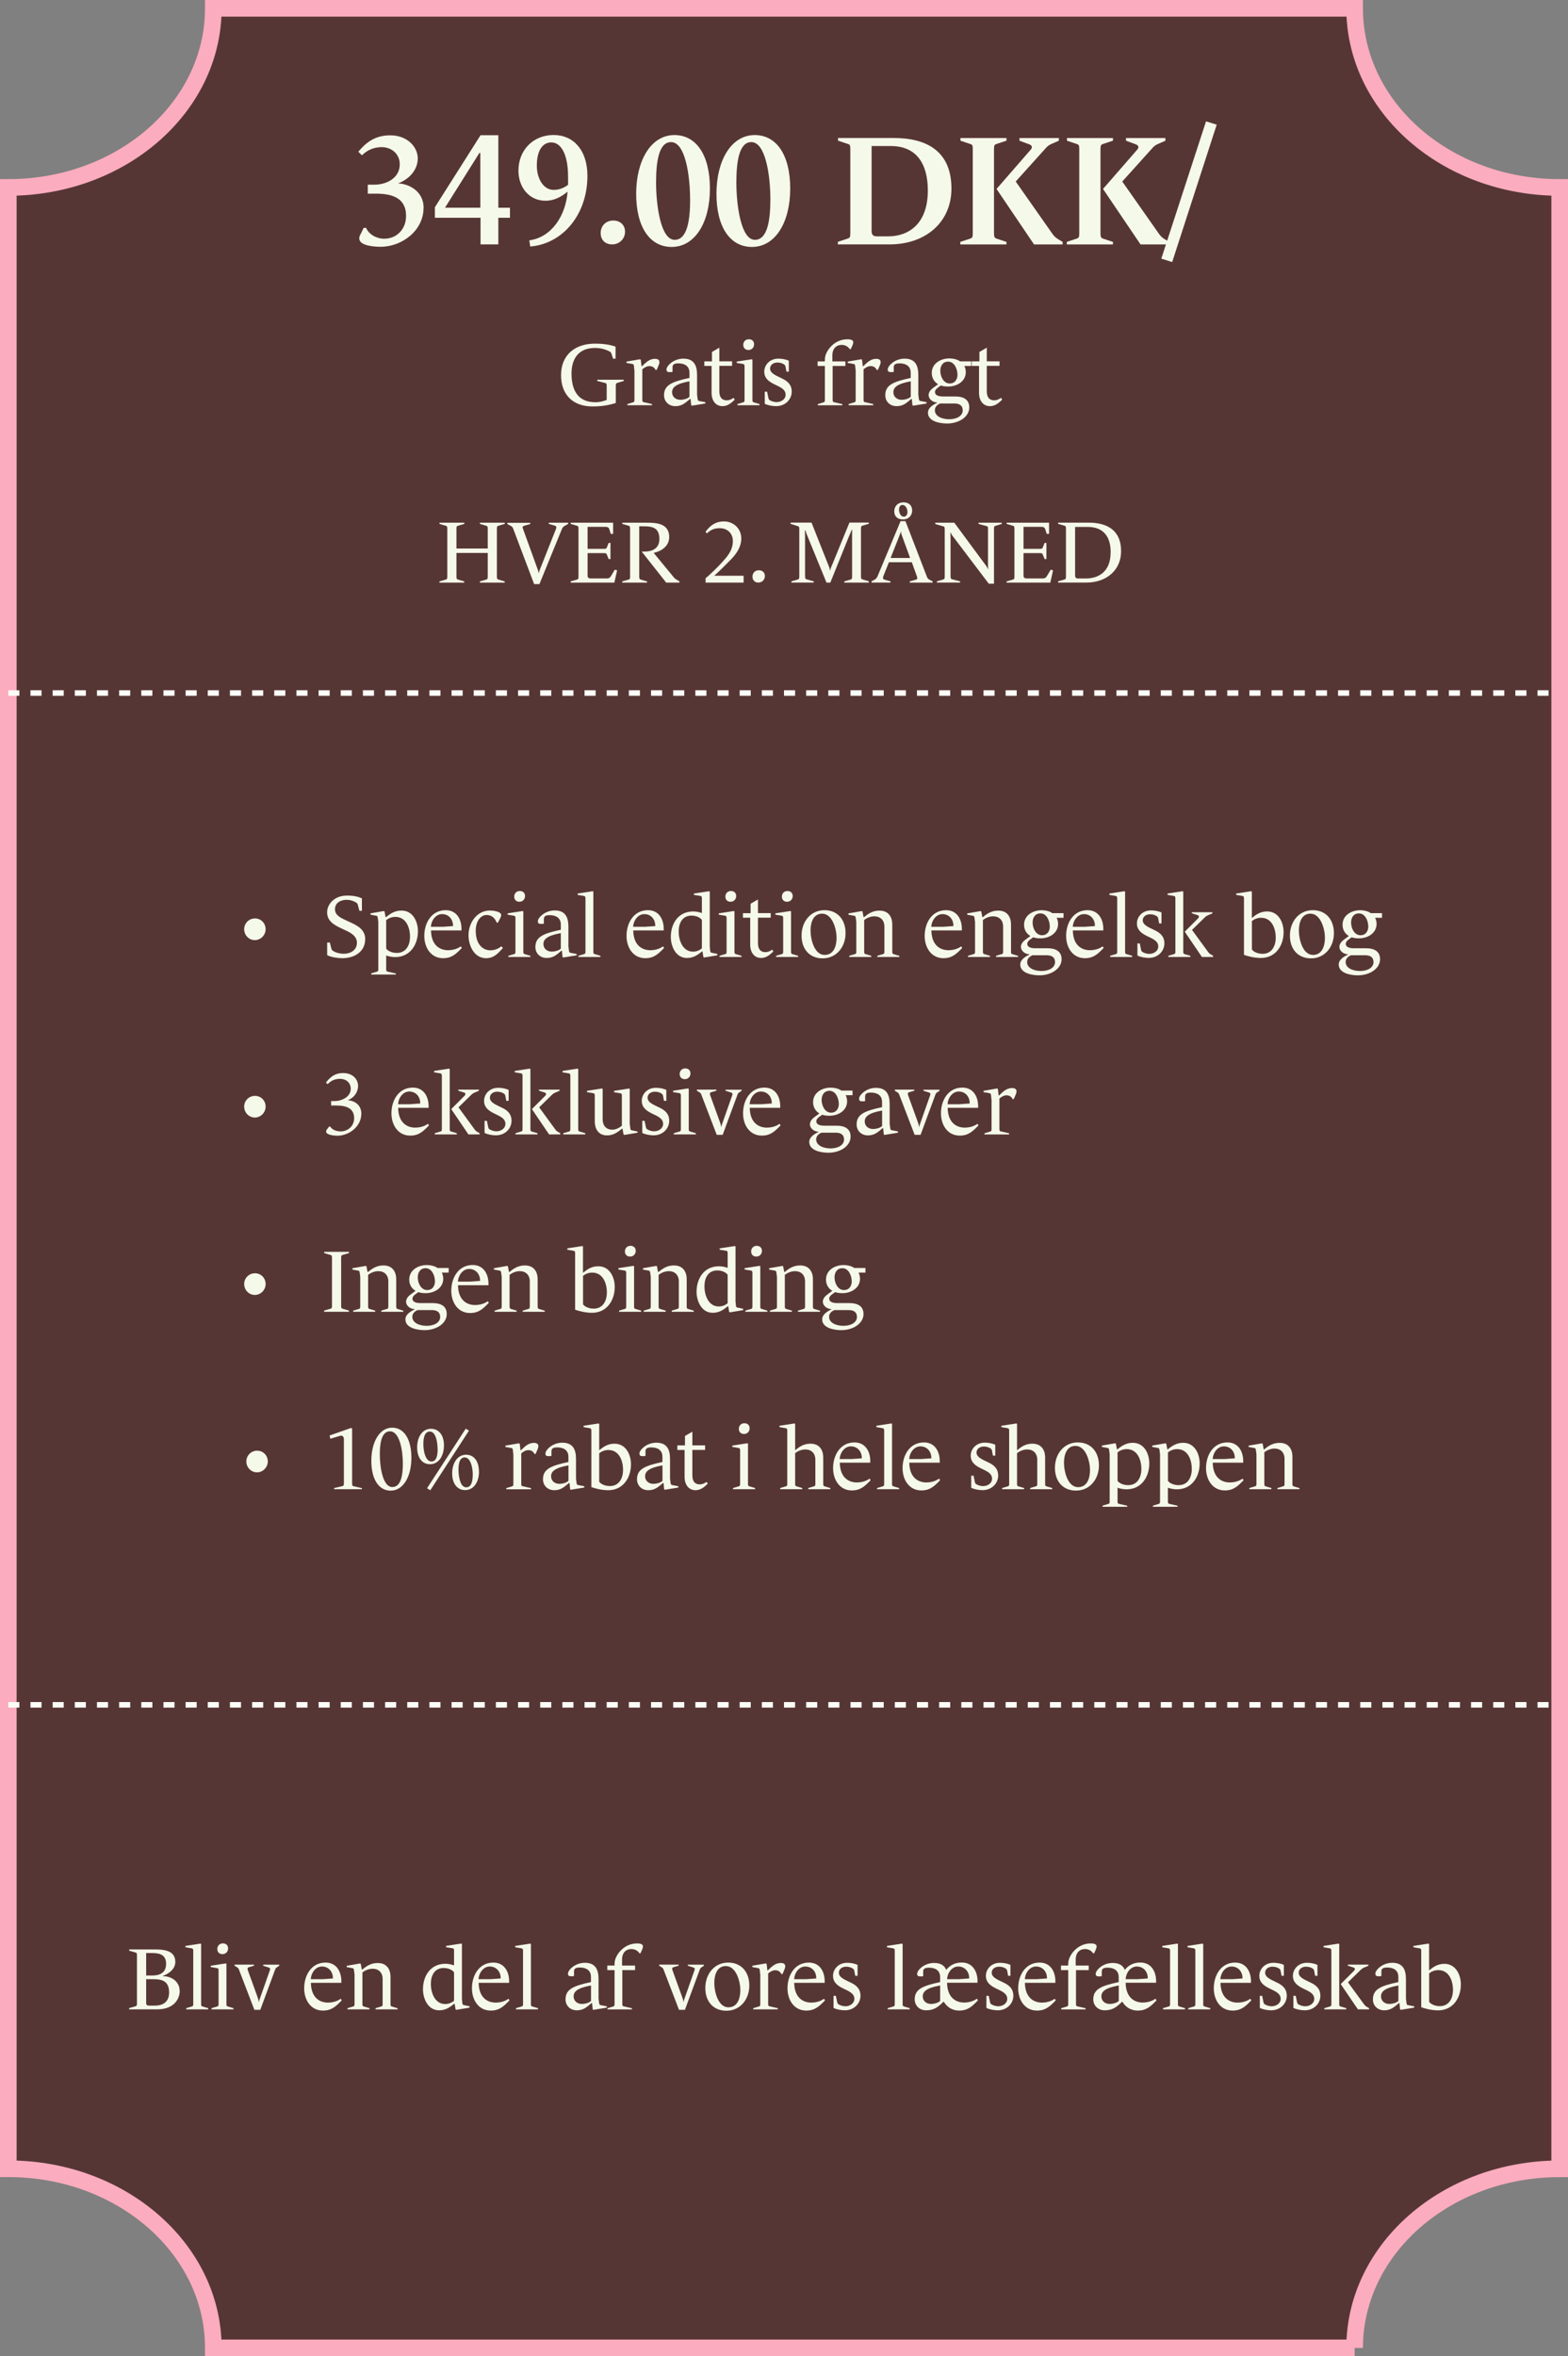 <?xml version="1.0" encoding="UTF-8"?>
<svg id="Layer_1" data-name="Layer 1" xmlns="http://www.w3.org/2000/svg" viewBox="0 0 283 424.99">
  <rect x="0" y="0" width="283" height="424.99" fill="#808080" stroke="none"/>
  <defs>
    <style>
      .cls-1 {
        fill: #563635;
        stroke: #fbacbe;
        stroke-miterlimit: 10;
        stroke-width: 3px;
      }

      .cls-2 {
        fill: none;
        stroke: #fbfdf7;
        stroke-dasharray: 2 2;
      }

      .cls-3 {
        fill: #f5f9e9;
      }
    </style>
  </defs>
  <path class="cls-1" d="M244.49,423.49H38.5c0-17.84-16.57-32.31-37-32.31V33.81c20.44,0,37-14.47,37-32.31h205.99c0,17.84,16.57,32.31,37.01,32.31v357.38c-20.44,0-37.01,14.47-37.01,32.31h0Z"/>
  <path class="cls-3" d="M32.44,359.1c0,1.42-1.02,3.33-4.08,3.33h-5.06v-.22l1.18-.34c.21-.06.24-.21.24-.58v-8.53c0-.37-.03-.51-.24-.58l-1.17-.34v-.22h4.35c1.6,0,3.98.02,3.98,2.24,0,1.5-1.52,2.27-2.24,2.54v.06c1.44-.05,3.02.9,3.02,2.62ZM29.98,354.22c0-1.9-1.57-1.95-2.72-1.95h-.88v4.05h1.2c.69,0,2.4-.14,2.4-2.1ZM30.52,359.37c0-2.03-1.28-2.38-2.75-2.38h-1.39v4.26c0,.42.22.51.51.51h1.04c1.22,0,2.59-.46,2.59-2.38ZM37.58,362.43h-3.98v-.21l1.07-.32c.19-.06.21-.18.21-.51v-9.47c0-.34-.05-.45-.29-.5l-1.12-.19v-.24l2.72-.42.11.08v10.75c0,.34.02.43.21.5l1.07.32v.21ZM41.17,351.45c0,.54-.4,1.02-1.02,1.02-.58,0-.93-.38-.93-.93s.38-1.01,1.01-1.01c.58,0,.94.37.94.91ZM42.15,362.43h-3.98v-.21l1.07-.32c.19-.06.21-.18.21-.51v-5.89c0-.34-.03-.46-.27-.51l-1.14-.19v-.24l2.72-.42.11.08v7.17c0,.34.02.45.21.51l1.07.32v.21ZM50.4,354.56l-.43.29c-.13.08-.24.19-.32.43l-2.67,7.23h-1.07l-2.77-7.22c-.1-.27-.18-.34-.35-.45l-.46-.29v-.19h3.52v.19l-.98.29c-.21.06-.24.27-.13.56l1.66,4.58c.16.43.3.83.3,1.1h.05c0-.18.14-.56.34-1.12l1.63-4.62c.1-.26-.02-.4-.21-.46l-1.01-.32v-.19h2.9v.19ZM61.67,360.81c-1.01,1.04-1.79,1.84-3.38,1.84-2.22,0-3.39-1.94-3.39-4.02,0-2.35,1.3-4.64,3.86-4.64,2.02,0,2.85,1.7,2.85,3.36v.29h-5.5c.05,2.9,1.82,3.57,3.06,3.57.99,0,1.79-.3,2.32-.69l.19.29ZM60.08,356.86c.05-1.12-.7-2.16-1.97-2.16-1.1,0-1.94,1.07-2.02,2.29h2.11l1.87-.13ZM71.76,362.43h-3.98v-.21l1.07-.32c.19-.06.21-.18.21-.51v-4.43c0-1.15-.7-1.86-1.81-1.86-.64,0-1.33.26-1.84.67v5.63c0,.34.02.43.21.5l1.07.32v.21h-3.98v-.21l1.07-.32c.19-.06.21-.18.21-.51v-5.26l-.08-.62c-.05-.34-.05-.46-.29-.51l-1.04-.19v-.24l2.42-.42.11.08.19,1.01h.11c1.04-.9,1.87-1.17,2.78-1.17,1.68,0,2.29,1.23,2.29,2.48v4.86c0,.34.02.43.21.5l1.07.32v.21ZM84.75,362.12l-2.42.4-.11-.1-.16-.99h-.11c-.82.69-1.58,1.17-2.7,1.17-2.08,0-2.91-2.22-2.91-3.78,0-2.38,1.33-4.61,4.03-4.61.51,0,1.1.1,1.58.29v-2.59c0-.34-.03-.46-.27-.5l-1.17-.19v-.24l2.75-.42.11.08v9.89l.06.62c.03.34.05.46.29.51l1.02.21v.24ZM81.95,360.89v-5.14c-.22-.34-.9-.78-1.87-.78-1.66,0-2.32,1.36-2.32,2.88s.69,3.62,2.59,3.62c.64,0,1.17-.24,1.6-.58ZM91.95,360.81c-1.01,1.04-1.79,1.84-3.38,1.84-2.22,0-3.39-1.94-3.39-4.02,0-2.35,1.3-4.64,3.86-4.64,2.02,0,2.85,1.7,2.85,3.36v.29h-5.5c.05,2.9,1.82,3.57,3.06,3.57.99,0,1.79-.3,2.32-.69l.19.29ZM90.36,356.86c.05-1.12-.7-2.16-1.97-2.16-1.1,0-1.94,1.07-2.02,2.29h2.11l1.87-.13ZM97.1,362.43h-3.98v-.21l1.07-.32c.19-.06.21-.18.21-.51v-9.47c0-.34-.05-.45-.29-.5l-1.12-.19v-.24l2.72-.42.11.08v10.75c0,.34.02.43.21.5l1.07.32v.21ZM109.53,362.12l-2.46.4-.1-.1-.11-1.12h-.1c-.8.66-1.42,1.3-2.64,1.3s-2.05-.85-2.05-1.97c0-1.86,1.46-2.45,4.59-3.12v-.93c0-1.25-.93-1.7-2-1.7-.82,0-1.06.24-1.06.72v.77l-.1.08h-.54c-.34,0-.45-.21-.45-.45,0-.5.58-1.04.96-1.31.54-.38,1.26-.66,2.1-.66,1.84,0,2.46,1.15,2.46,2.93v3.57l.08.61c.05.34.05.48.29.53l1.12.21v.24ZM106.67,360.92v-2.8c-2.53.45-3.14,1.14-3.14,1.97s.67,1.36,1.47,1.36c.62,0,1.31-.19,1.66-.53ZM116.04,351.07c0,.13-.03.3-.11.5l-.34.75h-.18c-.29-.46-.82-.77-1.44-.77-1.1,0-1.7.8-1.7,1.84v1.14h2.35v.82h-2.3v6.02c0,.34.03.46.22.51l1.52.35v.21h-4.42v-.21l1.06-.32c.19-.06.22-.18.22-.51v-6.05h-1.31v-.82h1.3l.02-.5c.05-1.3,1.6-3.49,4.02-3.49.37,0,1.09.02,1.09.53ZM127.04,354.56l-.43.29c-.13.08-.24.19-.32.43l-2.67,7.23h-1.07l-2.77-7.22c-.1-.27-.18-.34-.35-.45l-.46-.29v-.19h3.52v.19l-.98.29c-.21.06-.24.27-.13.56l1.66,4.58c.16.43.3.83.3,1.1h.05c0-.18.14-.56.34-1.12l1.63-4.62c.1-.26-.02-.4-.21-.46l-1.01-.32v-.19h2.9v.19ZM135.24,358.14c0,2.45-1.62,4.54-4.13,4.54-2.34,0-3.81-1.63-3.81-4.11s1.6-4.58,4.13-4.58c2.34,0,3.81,1.68,3.81,4.14ZM133.62,358.96c0-1.52-.74-4.34-2.62-4.34-1.55,0-2.08,1.52-2.08,3.04,0,1.62.7,4.4,2.54,4.4,1.65,0,2.16-1.6,2.16-3.1ZM141.72,354.68c0,.18-.06.37-.14.56l-.35.82h-.21c-.22-.5-.67-.69-1.1-.69-.38,0-.78.16-1.28.58v5.41c0,.34.02.46.21.51l1.54.35v.21h-4.45v-.21l1.07-.32c.19-.06.21-.18.21-.51v-5.15l-.08-.74c-.03-.34-.05-.46-.29-.51l-1.07-.19v-.24l2.45-.42.13.08.14,1.18h.08c.69-.66,1.33-1.34,2.35-1.34.4,0,.8.13.8.62ZM148.9,360.81c-1.01,1.04-1.79,1.84-3.38,1.84-2.22,0-3.39-1.94-3.39-4.02,0-2.35,1.3-4.64,3.86-4.64,2.02,0,2.85,1.7,2.85,3.36v.29h-5.5c.05,2.9,1.82,3.57,3.06,3.57.99,0,1.79-.3,2.32-.69l.19.29ZM147.32,356.86c.05-1.12-.7-2.16-1.97-2.16-1.1,0-1.94,1.07-2.02,2.29h2.11l1.87-.13ZM155.3,360.01c0,1.28-1.06,2.59-2.83,2.59-.59,0-1.47-.14-2.03-.43v-2.18h.42l.19.91c.08.35.06.48.29.62.26.16.7.35,1.26.35.78,0,1.6-.5,1.6-1.33,0-1.01-.99-1.38-2.06-1.9-1.02-.51-1.79-1.1-1.79-2.27s.96-2.34,2.54-2.34c.42,0,1.18.05,1.89.38v1.97h-.42l-.16-.85c-.03-.21-.1-.32-.26-.45-.24-.18-.72-.35-1.2-.35-.82,0-1.34.48-1.34,1.07,0,.78.75,1.15,2.1,1.78,1.15.53,1.81,1.22,1.81,2.42ZM164.19,362.43h-3.98v-.21l1.07-.32c.19-.06.21-.18.21-.51v-9.47c0-.34-.05-.45-.29-.5l-1.12-.19v-.24l2.72-.42.11.08v10.75c0,.34.02.43.21.5l1.07.32v.21ZM176.5,360.81c-1.01,1.04-1.79,1.84-3.38,1.84-1.3,0-2.24-.67-2.8-1.63-.98.96-1.7,1.58-3.18,1.58-1.18,0-2.05-.85-2.05-1.97,0-1.86,1.46-2.45,4.59-3.12v-.9c0-1.25-.93-1.7-2-1.7-.82,0-1.06.24-1.06.72v.77l-.1.08h-.54c-.34,0-.45-.21-.45-.45,0-.5.58-1.04.96-1.31.54-.38,1.26-.66,2.1-.66,1.17,0,1.86.45,2.19,1.25.64-.82,1.57-1.33,2.8-1.33,2.02,0,2.85,1.7,2.85,3.36v.29h-5.5c.05,2.9,1.82,3.57,3.06,3.57.99,0,1.79-.3,2.32-.69l.19.29ZM169.68,360.92v-2.8c-2.53.45-3.14,1.14-3.14,1.97s.67,1.36,1.47,1.36c.62,0,1.31-.19,1.66-.53ZM174.92,356.86c.05-1.12-.7-2.16-1.97-2.16-1.1,0-1.94,1.07-2.02,2.29h2.11l1.87-.13ZM182.89,360.01c0,1.28-1.06,2.59-2.83,2.59-.59,0-1.47-.14-2.03-.43v-2.18h.42l.19.91c.08.35.06.48.29.62.26.16.7.35,1.26.35.78,0,1.6-.5,1.6-1.33,0-1.01-.99-1.38-2.06-1.9-1.02-.51-1.79-1.1-1.79-2.27s.96-2.34,2.54-2.34c.42,0,1.18.05,1.89.38v1.97h-.42l-.16-.85c-.03-.21-.1-.32-.26-.45-.24-.18-.72-.35-1.2-.35-.82,0-1.34.48-1.34,1.07,0,.78.75,1.15,2.1,1.78,1.15.53,1.81,1.22,1.81,2.42ZM190.54,360.81c-1.01,1.04-1.79,1.84-3.38,1.84-2.22,0-3.39-1.94-3.39-4.02,0-2.35,1.3-4.64,3.86-4.64,2.02,0,2.85,1.7,2.85,3.36v.29h-5.5c.05,2.9,1.82,3.57,3.06,3.57.99,0,1.79-.3,2.32-.69l.19.29ZM188.96,356.86c.05-1.12-.7-2.16-1.97-2.16-1.1,0-1.94,1.07-2.02,2.29h2.11l1.87-.13ZM197.92,351.07c0,.13-.03.3-.11.5l-.34.75h-.18c-.29-.46-.82-.77-1.44-.77-1.1,0-1.7.8-1.7,1.84v1.14h2.35v.82h-2.3v6.02c0,.34.03.46.22.51l1.52.35v.21h-4.42v-.21l1.06-.32c.19-.06.22-.18.22-.51v-6.05h-1.31v-.82h1.3l.02-.5c.05-1.3,1.6-3.49,4.02-3.49.37,0,1.09.02,1.09.53ZM208.73,360.81c-1.01,1.04-1.79,1.84-3.38,1.84-1.3,0-2.24-.67-2.8-1.63-.98.96-1.7,1.58-3.18,1.58-1.18,0-2.05-.85-2.05-1.97,0-1.86,1.46-2.45,4.59-3.12v-.9c0-1.25-.93-1.7-2-1.7-.82,0-1.06.24-1.06.72v.77l-.1.08h-.54c-.34,0-.45-.21-.45-.45,0-.5.58-1.04.96-1.31.54-.38,1.26-.66,2.1-.66,1.17,0,1.86.45,2.19,1.25.64-.82,1.57-1.33,2.8-1.33,2.02,0,2.85,1.7,2.85,3.36v.29h-5.5c.05,2.9,1.82,3.57,3.06,3.57.99,0,1.79-.3,2.32-.69l.19.29ZM201.92,360.92v-2.8c-2.53.45-3.14,1.14-3.14,1.97s.67,1.36,1.47,1.36c.62,0,1.31-.19,1.66-.53ZM207.15,356.86c.05-1.12-.7-2.16-1.97-2.16-1.1,0-1.94,1.07-2.02,2.29h2.11l1.87-.13ZM213.88,362.43h-3.98v-.21l1.07-.32c.19-.06.21-.18.21-.51v-9.47c0-.34-.05-.45-.29-.5l-1.12-.19v-.24l2.72-.42.11.08v10.75c0,.34.02.43.21.5l1.07.32v.21ZM218.44,362.43h-3.98v-.21l1.07-.32c.19-.06.21-.18.21-.51v-9.47c0-.34-.05-.45-.29-.5l-1.12-.19v-.24l2.72-.42.11.08v10.75c0,.34.02.43.21.5l1.07.32v.21ZM225.84,360.81c-1.01,1.04-1.79,1.84-3.38,1.84-2.22,0-3.39-1.94-3.39-4.02,0-2.35,1.3-4.64,3.86-4.64,2.02,0,2.85,1.7,2.85,3.36v.29h-5.5c.05,2.9,1.82,3.57,3.06,3.57.99,0,1.79-.3,2.32-.69l.19.29ZM224.25,356.86c.05-1.12-.7-2.16-1.97-2.16-1.1,0-1.94,1.07-2.02,2.29h2.11l1.87-.13ZM232.24,360.01c0,1.28-1.06,2.59-2.83,2.59-.59,0-1.47-.14-2.03-.43v-2.18h.42l.19.91c.08.35.06.48.29.62.26.16.7.35,1.26.35.78,0,1.6-.5,1.6-1.33,0-1.01-.99-1.38-2.06-1.9-1.02-.51-1.79-1.1-1.79-2.27s.96-2.34,2.54-2.34c.42,0,1.18.05,1.89.38v1.97h-.42l-.16-.85c-.03-.21-.1-.32-.26-.45-.24-.18-.72-.35-1.2-.35-.82,0-1.34.48-1.34,1.07,0,.78.75,1.15,2.1,1.78,1.15.53,1.81,1.22,1.81,2.42ZM238.3,360.01c0,1.28-1.06,2.59-2.83,2.59-.59,0-1.47-.14-2.03-.43v-2.18h.42l.19.91c.08.35.06.48.29.62.26.16.7.35,1.26.35.78,0,1.6-.5,1.6-1.33,0-1.01-.99-1.38-2.06-1.9-1.02-.51-1.79-1.1-1.79-2.27s.96-2.34,2.54-2.34c.42,0,1.18.05,1.89.38v1.97h-.42l-.16-.85c-.03-.21-.1-.32-.26-.45-.24-.18-.72-.35-1.2-.35-.82,0-1.34.48-1.34,1.07,0,.78.75,1.15,2.1,1.78,1.15.53,1.81,1.22,1.81,2.42ZM247.1,362.43h-2.02l-3.1-4.56,2.4-2.4c.24-.24.19-.5-.06-.58l-1.06-.34v-.19h3.71v.21l-.77.32c-.18.08-.38.18-.62.42l-2.29,2.24,2.9,3.97c.19.27.34.37.51.46l.4.24v.21ZM242.99,362.43h-3.98v-.21l1.07-.32c.19-.06.21-.18.21-.51v-9.47c0-.34-.05-.45-.29-.5l-1.12-.19v-.24l2.72-.42.11.08v10.75c0,.34.02.43.21.5l1.07.32v.21ZM255.25,362.12l-2.46.4-.1-.1-.11-1.12h-.1c-.8.66-1.42,1.3-2.64,1.3s-2.05-.85-2.05-1.97c0-1.86,1.46-2.45,4.59-3.12v-.93c0-1.25-.93-1.7-2-1.7-.82,0-1.06.24-1.06.72v.77l-.1.08h-.54c-.34,0-.45-.21-.45-.45,0-.5.58-1.04.96-1.31.54-.38,1.26-.66,2.1-.66,1.84,0,2.46,1.15,2.46,2.93v3.57l.08.61c.05.34.05.48.29.53l1.12.21v.24ZM252.39,360.92v-2.8c-2.53.45-3.14,1.14-3.14,1.97s.67,1.36,1.47,1.36c.62,0,1.31-.19,1.66-.53ZM263.66,357.95c0,2.38-1.39,4.66-4.11,4.66-1.22,0-2.42-.34-3.04-.56v-10.13c0-.34-.05-.45-.29-.5l-1.12-.19v-.24l2.72-.42.11.08v4.74h.03c.78-.67,1.58-1.17,2.74-1.17,2.03,0,2.96,1.95,2.96,3.73ZM262.24,358.92c0-1.71-.75-3.57-2.64-3.57-.66,0-1.23.24-1.66.58v5.14c.22.34.93.78,1.92.78,1.68,0,2.38-1.41,2.38-2.93Z"/>
  <path class="cls-3" d="M76.44,37.52c0,4.07-3.9,6.99-7.73,6.99-1.17,0-3.87-.17-3.87-1.51,0-.23.06-.48.23-.74l.57-1.16h.43c.51,1.19,1.9,1.96,3.27,1.96,2.25,0,3.95-1.71,3.95-4.12,0-3.36-2.7-4.01-5.46-4.01h-1.45v-1.62h1.19c2.25,0,4.58-1.22,4.58-3.67,0-1.85-1.45-3.1-3.27-3.1-1.48,0-2.7.6-3.55,1.48l-.65-.65c1.71-2.1,3.47-2.96,5.77-2.96,3.1,0,4.95,2.13,4.95,4.15s-1.45,3.72-3.55,4.52c1.82.06,4.61,1.31,4.61,4.43ZM92.04,39.28h-2.1v4.8h-3.21v-4.8h-8.24v-1.9l8.24-12.99h3.21v13.08h2.1v1.82ZM86.69,37.46v-9.87h-.17l-6.2,9.87h6.37ZM106.02,31.72c0,6.97-4.46,12.28-10.32,12.74l-.17-1.11c4.09-.54,6.6-4.55,6.91-8.79-1.14.97-2.47,1.65-3.98,1.65-2.96,0-4.89-2.42-4.89-5.43,0-3.73,2.7-6.43,6.34-6.43s6.11,2.79,6.11,7.36ZM102.52,31.66c0-3.1-.94-5.97-3.01-5.97-1.59,0-2.62,1.45-2.62,4.21,0,2.19,1.11,4.35,3.04,4.35.97,0,1.85-.34,2.59-.91.03-.4,0-1.22,0-1.68ZM112.81,41.81c0,1.19-.94,2.27-2.33,2.27-1.31,0-2.07-.85-2.07-2.05s.85-2.25,2.27-2.25c1.28,0,2.13.82,2.13,2.02ZM128.13,33.99c0,6.17-2.7,10.55-6.91,10.55-3.92,0-6.4-3.55-6.4-9.58s2.67-10.6,6.91-10.6c3.92,0,6.4,3.58,6.4,9.64ZM124.55,35.95c0-4.12-.82-10.32-3.44-10.32-2.1,0-2.7,3.21-2.7,7.25s.8,10.38,3.36,10.38c2.22,0,2.79-3.38,2.79-7.31ZM142.62,33.99c0,6.17-2.7,10.55-6.91,10.55-3.92,0-6.4-3.55-6.4-9.58s2.67-10.6,6.91-10.6c3.92,0,6.4,3.58,6.4,9.64ZM139.04,35.95c0-4.12-.82-10.32-3.44-10.32-2.1,0-2.7,3.21-2.7,7.25s.8,10.38,3.35,10.38c2.22,0,2.79-3.38,2.79-7.31ZM171.72,34.02c0,6.03-4.63,10.06-11.15,10.06h-9.35v-.46l1.82-.6c.4-.14.43-.37.43-1.02v-15.01c0-.68-.03-.91-.43-1.02l-1.79-.6v-.48h10.04c6.06,0,10.43,2.45,10.43,9.13ZM167.46,34.36c0-4.89-2.1-8.02-6.68-8.02h-3.47v15.35c0,.74.4.94.91.94h2.1c3.55,0,7.14-2.13,7.14-8.27ZM191.8,44.09h-5.17l-6.77-10.01,6.14-7.05c.45-.51.2-.85-.29-1.02l-1.71-.63v-.48h7.11v.48l-1.48.65c-.37.17-.65.4-1.08.91l-5.23,5.8,6.65,9.47c.31.43.6.68.97.91l.85.51v.46ZM181.65,44.09h-8.33v-.46l1.82-.6c.4-.14.43-.37.43-1.02v-15.01c0-.68-.03-.91-.43-1.02l-1.79-.6v-.48h8.3v.48l-1.82.6c-.37.11-.43.34-.43,1.02v15.01c0,.65.06.88.43,1.02l1.82.6v.46ZM211.02,44.09h-5.17l-6.77-10.01,6.14-7.05c.46-.51.2-.85-.28-1.02l-1.71-.63v-.48h7.11v.48l-1.48.65c-.37.17-.65.4-1.08.91l-5.23,5.8,6.65,9.47c.31.43.6.68.97.91l.85.51v.46ZM200.87,44.09h-8.33v-.46l1.82-.6c.4-.14.43-.37.43-1.02v-15.01c0-.68-.03-.91-.43-1.02l-1.79-.6v-.48h8.3v.48l-1.82.6c-.37.11-.43.34-.43,1.02v15.01c0,.65.06.88.43,1.02l1.82.6v.46ZM219.6,22.48l-8.04,24.79-1.96-.62,8.07-24.76,1.93.6Z"/>
  <path class="cls-3" d="M112.56,68.72l-1.18.35c-.21.06-.24.21-.24.58v3.04c-1.47.46-2.72.62-4.22.62-3.5,0-5.66-2.11-5.66-5.65s2.42-5.68,6.13-5.68c1.26,0,2.51.13,3.71.54v2.18h-.45l-.29-.9c-.06-.21-.14-.32-.45-.46-.62-.3-1.38-.58-2.54-.58-2.93,0-4.22,1.92-4.22,4.64,0,2.86,1.07,5.15,4.29,5.15.85,0,1.47-.18,2.06-.42v-2.45c0-.37-.03-.54-.24-.59l-1.46-.38v-.22h4.77v.22ZM119.01,65.34c0,.18-.06.37-.14.56l-.35.82h-.21c-.22-.5-.67-.69-1.1-.69-.38,0-.78.16-1.28.58v5.41c0,.34.02.46.21.51l1.54.35v.21h-4.45v-.21l1.07-.32c.19-.06.21-.18.21-.51v-5.15l-.08-.74c-.03-.34-.05-.46-.29-.51l-1.07-.19v-.24l2.45-.42.13.08.14,1.18h.08c.69-.66,1.33-1.34,2.35-1.34.4,0,.8.13.8.62ZM127.31,72.78l-2.46.4-.1-.1-.11-1.12h-.1c-.8.66-1.42,1.3-2.64,1.3s-2.05-.85-2.05-1.97c0-1.86,1.46-2.45,4.59-3.12v-.93c0-1.25-.93-1.7-2-1.7-.82,0-1.06.24-1.06.72v.77l-.1.08h-.54c-.34,0-.45-.21-.45-.45,0-.5.58-1.04.96-1.31.54-.38,1.26-.66,2.1-.66,1.84,0,2.46,1.15,2.46,2.93v3.57l.08.61c.05.34.05.48.29.53l1.12.21v.24ZM124.44,71.58v-2.8c-2.53.45-3.14,1.14-3.14,1.97s.67,1.36,1.47,1.36c.62,0,1.31-.19,1.66-.53ZM132.6,72.09c-.48.46-1.18,1.17-2.19,1.17-1.25,0-1.98-1.01-1.98-2.4v-4.86h-1.31v-.82h1.38v-1.7l1.33-.77v2.46h2.3v.82h-2.3v4.62c0,1.09.51,1.6,1.33,1.6.5,0,.94-.22,1.22-.45l.24.32ZM136.1,62.11c0,.54-.4,1.02-1.02,1.02-.58,0-.93-.38-.93-.93s.38-1.01,1.01-1.01c.58,0,.94.37.94.91ZM137.08,73.09h-3.98v-.21l1.07-.32c.19-.06.21-.18.21-.51v-5.89c0-.34-.03-.46-.27-.51l-1.14-.19v-.24l2.72-.42.11.08v7.17c0,.34.02.45.21.51l1.07.32v.21ZM142.89,70.67c0,1.28-1.06,2.59-2.83,2.59-.59,0-1.47-.14-2.03-.43v-2.18h.42l.19.91c.08.35.06.48.29.62.26.16.7.35,1.26.35.78,0,1.6-.5,1.6-1.33,0-1.01-.99-1.38-2.06-1.9-1.02-.51-1.79-1.1-1.79-2.27s.96-2.34,2.54-2.34c.42,0,1.18.05,1.89.38v1.97h-.42l-.16-.85c-.03-.21-.1-.32-.26-.45-.24-.18-.72-.35-1.2-.35-.82,0-1.34.48-1.34,1.07,0,.78.75,1.15,2.1,1.78,1.15.53,1.81,1.22,1.81,2.42ZM154,61.73c0,.13-.03.3-.11.5l-.34.75h-.18c-.29-.46-.82-.77-1.44-.77-1.1,0-1.7.8-1.7,1.84v1.14h2.35v.82h-2.3v6.02c0,.34.03.46.22.51l1.52.35v.21h-4.42v-.21l1.06-.32c.19-.06.22-.18.22-.51v-6.05h-1.31v-.82h1.3l.02-.5c.05-1.3,1.6-3.49,4.02-3.49.37,0,1.09.02,1.09.53ZM158.94,65.34c0,.18-.06.37-.14.56l-.35.82h-.21c-.22-.5-.67-.69-1.1-.69-.38,0-.78.16-1.28.58v5.41c0,.34.02.46.21.51l1.54.35v.21h-4.45v-.21l1.07-.32c.19-.06.21-.18.21-.51v-5.15l-.08-.74c-.03-.34-.05-.46-.29-.51l-1.07-.19v-.24l2.45-.42.13.08.14,1.18h.08c.69-.66,1.33-1.34,2.35-1.34.4,0,.8.13.8.62ZM167.24,72.78l-2.46.4-.1-.1-.11-1.12h-.1c-.8.66-1.42,1.3-2.64,1.3s-2.05-.85-2.05-1.97c0-1.86,1.46-2.45,4.59-3.12v-.93c0-1.25-.93-1.7-2-1.7-.82,0-1.06.24-1.06.72v.77l-.1.08h-.54c-.34,0-.45-.21-.45-.45,0-.5.58-1.04.96-1.31.54-.38,1.26-.66,2.1-.66,1.84,0,2.46,1.15,2.46,2.93v3.57l.08.61c.05.34.05.48.29.53l1.12.21v.24ZM164.38,71.58v-2.8c-2.53.45-3.14,1.14-3.14,1.97s.67,1.36,1.47,1.36c.62,0,1.31-.19,1.66-.53ZM175.32,66.01h-1.28c.14.22.27.67.27,1.1,0,1.7-1.62,2.61-3.17,2.61-.5,0-.94-.05-1.33-.19l-.58.43c-.26.19-.48.45-.48.75,0,.53.51.8,1.44.8h2.22c1.33,0,2.53.46,2.53,1.97,0,1.73-1.9,2.91-4,2.91-1.22,0-3.46-.34-3.46-1.95,0-.67.53-1.25,1.66-1.79v-.05c-.86-.03-1.54-.67-1.54-1.33,0-.53.37-.98.78-1.28l.93-.69c-.72-.42-1.14-1.15-1.14-2.03,0-1.71,1.6-2.62,3.17-2.62.91,0,1.66.3,1.92.53h2.03v.83ZM172.81,67.52c-.02-.98-.56-2.29-1.68-2.29-.96,0-1.42.75-1.42,1.65,0,.99.56,2.29,1.69,2.29.96,0,1.43-.75,1.41-1.65ZM173.75,74c0-.94-.69-1.22-1.5-1.22h-2.58c-.43.19-.93.56-.94,1.18-.03,1.15,1.33,1.66,2.58,1.66,1.31,0,2.45-.56,2.45-1.63ZM180.87,72.09c-.48.46-1.18,1.17-2.19,1.17-1.25,0-1.98-1.01-1.98-2.4v-4.86h-1.31v-.82h1.38v-1.7l1.33-.77v2.46h2.3v.82h-2.3v4.62c0,1.09.51,1.6,1.33,1.6.5,0,.94-.22,1.22-.45l.24.32Z"/>
  <path class="cls-3" d="M91.09,105.09h-4.48v-.22l1.18-.34c.21-.06.24-.21.24-.58v-4.21h-5.65v4.21c0,.37.03.51.24.58l1.17.34v.22h-4.48v-.22l1.18-.34c.21-.06.24-.21.24-.58v-8.53c0-.37-.03-.51-.24-.58l-1.17-.34v-.22h4.48v.22l-1.18.34c-.21.06-.24.21-.24.58v3.52h5.65v-3.52c0-.37-.03-.51-.24-.58l-1.17-.34v-.22h4.48v.22l-1.18.34c-.21.06-.24.21-.24.58v8.53c0,.37.03.51.24.58l1.17.34v.22ZM102.53,94.51l-.58.32c-.22.13-.38.24-.53.58l-4.06,9.94h-.96l-3.78-10c-.13-.34-.24-.38-.46-.51l-.59-.32v-.22h4.13v.22l-1.12.32c-.24.06-.32.21-.19.54l2.69,7.42c.11.32.13.56.13.56h.03s.05-.24.18-.58l2.93-7.38c.13-.34.03-.51-.18-.58l-1.12-.32v-.22h3.49v.22ZM111.38,102.88l-.5,2.21h-7.89v-.22l1.18-.34c.21-.06.24-.21.24-.58v-8.53c0-.37-.03-.51-.24-.58l-1.17-.34v-.22h7.66v2.02h-.42l-.29-.9c-.06-.21-.26-.37-.62-.37h-3.28v3.97h2.9c.37,0,.48-.03.56-.22l.35-.85h.32v2.91h-.32l-.35-.85c-.08-.19-.19-.22-.56-.22h-2.9v4.03c0,.42.22.53.51.53h3.02c.37,0,.54-.19.66-.37l.72-1.2.4.11ZM122.62,105.09h-2.38l-4.42-5.6h.5c1.36,0,2.69-.53,2.69-2.27,0-1.94-1.14-2.29-2.74-2.29h-.9v9.02c0,.37.03.51.24.58l1.17.34v.22h-4.48v-.22l1.2-.34c.21-.06.22-.21.22-.58v-8.53c0-.37-.02-.51-.22-.58l-1.18-.34v-.22h4.54c1.79,0,3.92.22,3.92,2.59,0,1.6-1.34,2.53-2.8,2.86l3.65,4.43c.19.22.35.32.54.43l.45.26v.22ZM134.2,105.09h-6.86v-.78c.67-.54,2.16-1.97,2.9-2.8.9-1.01,2.03-2.11,2.03-3.94,0-1.36-.98-2.3-2.37-2.3-.98,0-1.63.29-2.32.94l-.24-.29c.96-1.31,1.97-1.87,3.33-1.87,1.65,0,3.12,1.22,3.12,3.09s-1.39,3.31-2.14,4.05c-.69.69-2.02,2.05-2.75,2.66h5.31v1.25ZM138.05,103.9c0,.62-.48,1.18-1.18,1.18-.66,0-1.06-.45-1.06-1.07s.43-1.15,1.15-1.15c.66,0,1.09.42,1.09,1.04ZM156.8,105.09h-4.42v-.22l1.17-.34c.21-.06.24-.21.24-.58v-7.07c0-.43,0-.86.02-1.3h-.1c-.06.22-.27.62-.54,1.3l-3.31,8.21h-.69l-3.36-8.21c-.16-.4-.34-.78-.43-1.22h-.1c0,.27.02.54.02,1.22v7.02c0,.37.05.53.26.59l1.31.37v.22h-4.03v-.22l1.18-.34c.21-.06.24-.21.24-.58v-8.45c0-.37-.03-.51-.24-.58l-1.33-.42v-.22h3.78l2.91,7.34c.21.51.35.78.42,1.31h.03c.06-.42.22-.69.46-1.28l3.02-7.38h3.49v.22l-1.17.35c-.21.06-.24.21-.24.58v8.51c0,.37.03.51.24.58l1.17.34v.22ZM168.31,105.09h-4.11v-.22l1.12-.32c.24-.06.3-.22.18-.56l-.93-2.58h-4.13l-1.02,2.54c-.13.34-.03.53.18.59l1.12.32v.22h-3.42v-.22l.58-.32c.22-.13.35-.26.5-.59l4.16-9.95h.88l3.87,10.02c.13.34.22.4.45.53l.59.32v.22ZM164.26,100.64l-1.36-3.73c-.13-.34-.29-.7-.29-1.01h-.05c0,.14-.13.46-.35,1.04l-1.47,3.7h3.52ZM164.63,92.09c0,.86-.59,1.6-1.66,1.6-1.01,0-1.57-.58-1.57-1.46s.61-1.62,1.68-1.62c1.01,0,1.55.61,1.55,1.47ZM163.78,92.33c0-.46-.27-1.25-.9-1.25-.46,0-.62.42-.62.86,0,.5.26,1.25.86,1.25.48,0,.66-.42.66-.86ZM180.8,94.51l-1.18.35c-.21.06-.22.21-.22.58v9.84h-.94l-6.26-8.26c-.22-.29-.48-.56-.58-.93h-.08c0,.22.02.5.02.93v6.88c0,.37.05.53.26.58l1.46.38v.22h-4.18v-.22l1.17-.35c.21-.06.24-.19.24-.56v-8.43c0-.37-.03-.51-.24-.58l-1.47-.42v-.24h3.44l5.34,7.23c.16.22.66.8.7,1.14h.06c0-.16-.02-.51-.02-1.22v-5.97c0-.37-.02-.51-.22-.56l-1.49-.4v-.22h4.19v.22ZM190.06,102.88l-.5,2.21h-7.89v-.22l1.18-.34c.21-.06.24-.21.24-.58v-8.53c0-.37-.03-.51-.24-.58l-1.17-.34v-.22h7.66v2.02h-.42l-.29-.9c-.06-.21-.26-.37-.62-.37h-3.28v3.97h2.9c.37,0,.48-.03.56-.22l.35-.85h.32v2.91h-.32l-.35-.85c-.08-.19-.19-.22-.56-.22h-2.9v4.03c0,.42.22.53.51.53h3.02c.37,0,.54-.19.66-.37l.72-1.2.4.11ZM202.34,99.42c0,3.39-2.61,5.66-6.27,5.66h-5.1v-.22l1.18-.34c.21-.06.24-.21.24-.58v-8.53c0-.37-.03-.51-.24-.58l-1.17-.34v-.22h5.49c3.38,0,5.87,1.39,5.87,5.14ZM200.46,99.63c0-2.8-1.26-4.59-4.16-4.59h-2.26v8.77c0,.42.22.53.51.53h1.44c2.26,0,4.46-1.2,4.46-4.7Z"/>
  <path class="cls-2" d="M1.5,307.5h278"/>
  <line class="cls-2" x1="1.5" y1="125" x2="279.5" y2="125"/>
  <path class="cls-3" d="M47.94,167.6c0,1.07-.88,1.97-1.95,1.97s-1.92-.9-1.92-1.97.86-1.94,1.95-1.94,1.92.86,1.92,1.94ZM65.91,169.39c0,2.34-2.02,3.44-4.11,3.44-.88,0-2.05-.19-2.75-.54v-2.29h.48l.29,1.14c.05.21.14.29.43.46.34.21,1.04.43,1.79.43,1.22,0,2.38-.64,2.38-1.98,0-1.15-.99-1.73-1.82-2.13l-1.06-.5c-1.31-.62-2.5-1.33-2.5-2.86s1.38-3.02,3.54-3.02c.22,0,1.6-.05,2.74.5v2.24h-.45l-.3-1.12c-.06-.21-.21-.34-.45-.46-.51-.27-.99-.4-1.58-.4-.94,0-2.08.46-2.08,1.7,0,.94.7,1.41,1.92,1.97l1.04.48c1.36.62,2.5,1.39,2.5,2.96ZM75.43,167.97c0,2.38-1.39,4.66-4.11,4.66-.51,0-1.14-.1-1.62-.29v2.37c0,.34.02.48.21.53l1.54.35v.19h-4.45v-.21l1.07-.32c.19-.06.21-.19.21-.53v-8.42l-.08-.62c-.05-.34-.05-.46-.29-.51l-1.04-.19v-.24l2.42-.42.11.08.19,1.01h.11c.82-.69,1.62-1.17,2.77-1.17,2.03,0,2.96,1.95,2.96,3.73ZM74,168.95c0-1.71-.75-3.57-2.64-3.57-.66,0-1.23.24-1.66.58v5.14c.22.34.93.78,1.92.78,1.68,0,2.38-1.41,2.38-2.93ZM83.35,170.99c-1.01,1.04-1.79,1.84-3.38,1.84-2.22,0-3.39-1.94-3.39-4.02,0-2.35,1.3-4.64,3.86-4.64,2.02,0,2.85,1.7,2.85,3.36v.29h-5.5c.05,2.9,1.82,3.57,3.06,3.57.99,0,1.79-.3,2.32-.69l.19.29ZM81.76,167.04c.05-1.12-.7-2.16-1.97-2.16-1.1,0-1.94,1.07-2.02,2.29h2.11l1.87-.13ZM90.77,170.99c-.86.96-1.62,1.84-3.04,1.84-2.16,0-3.17-2.27-3.17-4.14,0-2.24,1.5-4.46,3.87-4.46.53,0,2.03.16,2.03.83,0,.18-.1.4-.18.56l-.42.8h-.21c-.3-.78-.86-1.38-1.82-1.38-1.14,0-1.97,1.2-1.97,2.83,0,2.43,1.25,3.54,2.64,3.54.93,0,1.62-.42,2-.72l.26.3ZM94.76,161.63c0,.54-.4,1.02-1.02,1.02-.58,0-.93-.38-.93-.93s.38-1.01,1.01-1.01c.58,0,.94.37.94.91ZM95.73,172.61h-3.98v-.21l1.07-.32c.19-.06.21-.18.21-.51v-5.89c0-.34-.03-.46-.27-.51l-1.14-.19v-.24l2.72-.42.11.08v7.17c0,.34.02.45.21.51l1.07.32v.21ZM104.09,172.31l-2.46.4-.1-.1-.11-1.12h-.1c-.8.66-1.42,1.3-2.64,1.3s-2.05-.85-2.05-1.97c0-1.86,1.46-2.45,4.59-3.12v-.93c0-1.25-.93-1.7-2-1.7-.82,0-1.06.24-1.06.72v.77l-.1.08h-.54c-.34,0-.45-.21-.45-.45,0-.5.58-1.04.96-1.31.54-.38,1.26-.66,2.1-.66,1.84,0,2.46,1.15,2.46,2.93v3.57l.08.61c.05.34.05.48.29.53l1.12.21v.24ZM101.22,171.11v-2.8c-2.53.45-3.14,1.14-3.14,1.97s.67,1.36,1.47,1.36c.62,0,1.31-.19,1.66-.53ZM108.37,172.61h-3.98v-.21l1.07-.32c.19-.06.21-.18.21-.51v-9.47c0-.34-.05-.45-.29-.5l-1.12-.19v-.24l2.72-.42.11.08v10.75c0,.34.02.43.21.5l1.07.32v.21ZM119.85,170.99c-1.01,1.04-1.79,1.84-3.38,1.84-2.22,0-3.39-1.94-3.39-4.02,0-2.35,1.3-4.64,3.86-4.64,2.02,0,2.85,1.7,2.85,3.36v.29h-5.5c.05,2.9,1.82,3.57,3.06,3.57.99,0,1.79-.3,2.32-.69l.19.29ZM118.26,167.04c.05-1.12-.7-2.16-1.97-2.16-1.1,0-1.94,1.07-2.02,2.29h2.11l1.87-.13ZM129.48,172.31l-2.42.4-.11-.1-.16-.99h-.11c-.82.69-1.58,1.17-2.7,1.17-2.08,0-2.91-2.22-2.91-3.78,0-2.38,1.33-4.61,4.03-4.61.51,0,1.1.1,1.58.29v-2.59c0-.34-.03-.46-.27-.5l-1.17-.19v-.24l2.75-.42.11.08v9.89l.06.62c.03.34.05.46.29.51l1.02.21v.24ZM126.68,171.07v-5.14c-.22-.34-.9-.78-1.87-.78-1.66,0-2.32,1.36-2.32,2.88s.69,3.62,2.59,3.62c.64,0,1.17-.24,1.6-.58ZM132.87,161.63c0,.54-.4,1.02-1.02,1.02-.58,0-.93-.38-.93-.93s.38-1.01,1.01-1.01c.58,0,.94.37.94.91ZM133.84,172.61h-3.98v-.21l1.07-.32c.19-.06.21-.18.21-.51v-5.89c0-.34-.03-.46-.27-.51l-1.14-.19v-.24l2.72-.42.11.08v7.17c0,.34.02.45.21.51l1.07.32v.21ZM139.57,171.62c-.48.46-1.18,1.17-2.19,1.17-1.25,0-1.98-1.01-1.98-2.4v-4.86h-1.31v-.82h1.38v-1.7l1.33-.77v2.46h2.3v.82h-2.3v4.62c0,1.09.51,1.6,1.33,1.6.5,0,.94-.22,1.22-.45l.24.32ZM143.07,161.63c0,.54-.4,1.02-1.02,1.02-.57,0-.93-.38-.93-.93s.38-1.01,1.01-1.01c.58,0,.94.37.94.91ZM144.05,172.61h-3.98v-.21l1.07-.32c.19-.06.21-.18.21-.51v-5.89c0-.34-.03-.46-.27-.51l-1.14-.19v-.24l2.72-.42.11.08v7.17c0,.34.02.45.21.51l1.07.32v.21ZM152.61,168.32c0,2.45-1.62,4.54-4.13,4.54-2.34,0-3.81-1.63-3.81-4.11s1.6-4.58,4.13-4.58c2.34,0,3.81,1.68,3.81,4.14ZM150.99,169.14c0-1.52-.74-4.34-2.62-4.34-1.55,0-2.08,1.52-2.08,3.04,0,1.62.7,4.4,2.54,4.4,1.65,0,2.16-1.6,2.16-3.1ZM162.32,172.61h-3.98v-.21l1.07-.32c.19-.06.21-.18.21-.51v-4.43c0-1.15-.7-1.86-1.81-1.86-.64,0-1.33.26-1.84.67v5.63c0,.34.02.43.21.5l1.07.32v.21h-3.98v-.21l1.07-.32c.19-.06.21-.18.21-.51v-5.26l-.08-.62c-.05-.34-.05-.46-.29-.51l-1.04-.19v-.24l2.42-.42.11.08.19,1.01h.11c1.04-.9,1.87-1.17,2.78-1.17,1.68,0,2.29,1.23,2.29,2.48v4.86c0,.34.02.43.21.5l1.07.32v.21ZM173.66,170.99c-1.01,1.04-1.79,1.84-3.38,1.84-2.22,0-3.39-1.94-3.39-4.02,0-2.35,1.3-4.64,3.86-4.64,2.02,0,2.85,1.7,2.85,3.36v.29h-5.5c.05,2.9,1.82,3.57,3.06,3.57.99,0,1.79-.3,2.32-.69l.19.29ZM172.07,167.04c.05-1.12-.7-2.16-1.97-2.16-1.1,0-1.94,1.07-2.02,2.29h2.11l1.87-.13ZM183.75,172.61h-3.98v-.21l1.07-.32c.19-.06.21-.18.21-.51v-4.43c0-1.15-.7-1.86-1.81-1.86-.64,0-1.33.26-1.84.67v5.63c0,.34.02.43.21.5l1.07.32v.21h-3.98v-.21l1.07-.32c.19-.06.21-.18.21-.51v-5.26l-.08-.62c-.05-.34-.05-.46-.29-.51l-1.04-.19v-.24l2.42-.42.11.08.19,1.01h.11c1.04-.9,1.87-1.17,2.78-1.17,1.68,0,2.29,1.23,2.29,2.48v4.86c0,.34.02.43.21.5l1.07.32v.21ZM191.98,165.54h-1.28c.14.22.27.67.27,1.1,0,1.7-1.62,2.61-3.17,2.61-.5,0-.94-.05-1.33-.19l-.58.43c-.26.19-.48.45-.48.75,0,.53.51.8,1.44.8h2.22c1.33,0,2.53.46,2.53,1.97,0,1.73-1.9,2.91-4,2.91-1.22,0-3.46-.34-3.46-1.95,0-.67.53-1.25,1.66-1.79v-.05c-.86-.03-1.54-.67-1.54-1.33,0-.53.37-.98.78-1.28l.93-.69c-.72-.42-1.14-1.15-1.14-2.03,0-1.71,1.6-2.62,3.17-2.62.91,0,1.66.3,1.92.53h2.03v.83ZM189.47,167.04c-.02-.98-.56-2.29-1.68-2.29-.96,0-1.42.75-1.42,1.65,0,.99.56,2.29,1.7,2.29.96,0,1.42-.75,1.41-1.65ZM190.41,173.52c0-.94-.69-1.22-1.5-1.22h-2.58c-.43.19-.93.56-.94,1.18-.03,1.15,1.33,1.66,2.58,1.66,1.31,0,2.45-.56,2.45-1.63ZM199.19,170.99c-1.01,1.04-1.79,1.84-3.38,1.84-2.22,0-3.39-1.94-3.39-4.02,0-2.35,1.3-4.64,3.86-4.64,2.02,0,2.85,1.7,2.85,3.36v.29h-5.5c.05,2.9,1.82,3.57,3.06,3.57.99,0,1.79-.3,2.32-.69l.19.29ZM197.61,167.04c.05-1.12-.7-2.16-1.97-2.16-1.1,0-1.94,1.07-2.02,2.29h2.11l1.87-.13ZM204.34,172.61h-3.98v-.21l1.07-.32c.19-.06.21-.18.21-.51v-9.47c0-.34-.05-.45-.29-.5l-1.12-.19v-.24l2.72-.42.11.08v10.75c0,.34.02.43.21.5l1.07.32v.21ZM210.15,170.19c0,1.28-1.06,2.59-2.83,2.59-.59,0-1.47-.14-2.03-.43v-2.18h.42l.19.91c.08.35.06.48.29.62.26.16.7.35,1.26.35.78,0,1.6-.5,1.6-1.33,0-1.01-.99-1.38-2.06-1.9-1.02-.51-1.79-1.1-1.79-2.27s.96-2.34,2.54-2.34c.42,0,1.18.05,1.89.38v1.97h-.42l-.16-.85c-.03-.21-.1-.32-.26-.45-.24-.18-.72-.35-1.2-.35-.82,0-1.34.48-1.34,1.07,0,.78.75,1.15,2.1,1.78,1.15.53,1.81,1.22,1.81,2.42ZM218.95,172.61h-2.02l-3.1-4.56,2.4-2.4c.24-.24.19-.5-.06-.58l-1.06-.34v-.19h3.71v.21l-.77.32c-.18.08-.38.18-.62.42l-2.29,2.24,2.9,3.97c.19.27.34.37.51.46l.4.24v.21ZM214.84,172.61h-3.98v-.21l1.07-.32c.19-.06.21-.18.21-.51v-9.47c0-.34-.05-.45-.29-.5l-1.12-.19v-.24l2.72-.42.11.08v10.75c0,.34.02.43.21.5l1.07.32v.21ZM231.67,168.13c0,2.38-1.39,4.66-4.11,4.66-1.22,0-2.42-.34-3.04-.56v-10.13c0-.34-.05-.45-.29-.5l-1.12-.19v-.24l2.72-.42.11.08v4.74h.03c.78-.67,1.58-1.17,2.74-1.17,2.03,0,2.96,1.95,2.96,3.73ZM230.25,169.11c0-1.71-.75-3.57-2.64-3.57-.66,0-1.23.24-1.66.58v5.14c.22.34.93.78,1.92.78,1.68,0,2.38-1.41,2.38-2.93ZM240.75,168.32c0,2.45-1.62,4.54-4.13,4.54-2.34,0-3.81-1.63-3.81-4.11s1.6-4.58,4.13-4.58c2.34,0,3.81,1.68,3.81,4.14ZM239.13,169.14c0-1.52-.74-4.34-2.62-4.34-1.55,0-2.08,1.52-2.08,3.04,0,1.62.7,4.4,2.54,4.4,1.65,0,2.16-1.6,2.16-3.1ZM249.46,165.54h-1.28c.14.22.27.67.27,1.1,0,1.7-1.62,2.61-3.17,2.61-.5,0-.94-.05-1.33-.19l-.58.43c-.26.19-.48.45-.48.75,0,.53.51.8,1.44.8h2.22c1.33,0,2.53.46,2.53,1.97,0,1.73-1.9,2.91-4,2.91-1.22,0-3.46-.34-3.46-1.95,0-.67.53-1.25,1.66-1.79v-.05c-.86-.03-1.54-.67-1.54-1.33,0-.53.37-.98.78-1.28l.93-.69c-.72-.42-1.14-1.15-1.14-2.03,0-1.71,1.6-2.62,3.17-2.62.91,0,1.66.3,1.92.53h2.03v.83ZM246.95,167.04c-.02-.98-.56-2.29-1.68-2.29-.96,0-1.42.75-1.42,1.65,0,.99.56,2.29,1.7,2.29.96,0,1.42-.75,1.41-1.65ZM247.89,173.52c0-.94-.69-1.22-1.5-1.22h-2.58c-.43.19-.93.56-.94,1.18-.03,1.15,1.33,1.66,2.58,1.66,1.31,0,2.45-.56,2.45-1.63Z"/>
  <path class="cls-3" d="M47.94,199.6c0,1.07-.88,1.97-1.95,1.97s-1.92-.9-1.92-1.97.86-1.94,1.95-1.94,1.92.86,1.92,1.94ZM65.21,200.91c0,2.26-2.19,3.94-4.32,3.94-.43,0-2.03-.1-2.03-.75,0-.13.05-.27.18-.43l.37-.48h.16c.42.62,1.18.88,1.9.88,1.41,0,2.45-1.04,2.45-2.38,0-1.98-1.73-2.29-3.3-2.29h-.86v-.8h.61c1.36,0,2.93-.78,2.93-2.22,0-1.1-.85-1.79-1.9-1.79s-1.71.38-2.26.96l-.32-.29c1.01-1.28,1.89-1.71,3.09-1.71,2.1,0,2.72,1.49,2.72,2.26,0,1.04-.54,2.1-1.86,2.64,1.04.06,2.45.69,2.45,2.48ZM77.42,202.99c-1.01,1.04-1.79,1.84-3.38,1.84-2.22,0-3.39-1.94-3.39-4.02,0-2.35,1.3-4.64,3.86-4.64,2.02,0,2.85,1.7,2.85,3.36v.29h-5.5c.05,2.9,1.82,3.57,3.06,3.57.99,0,1.79-.3,2.32-.69l.19.29ZM75.84,199.04c.05-1.12-.7-2.16-1.97-2.16-1.1,0-1.94,1.07-2.02,2.29h2.11l1.87-.13ZM86.56,204.61h-2.02l-3.1-4.56,2.4-2.4c.24-.24.19-.5-.06-.58l-1.06-.34v-.19h3.71v.21l-.77.32c-.18.08-.38.18-.62.42l-2.29,2.24,2.9,3.97c.19.27.34.37.51.46l.4.24v.21ZM82.45,204.61h-3.98v-.21l1.07-.32c.19-.06.21-.18.21-.51v-9.47c0-.34-.05-.45-.29-.5l-1.12-.19v-.24l2.72-.42.11.08v10.75c0,.34.02.43.21.5l1.07.32v.21ZM92.32,202.19c0,1.28-1.06,2.59-2.83,2.59-.59,0-1.47-.14-2.03-.43v-2.18h.42l.19.91c.08.35.06.48.29.62.26.16.7.35,1.26.35.78,0,1.6-.5,1.6-1.33,0-1.01-.99-1.38-2.06-1.9-1.02-.51-1.79-1.1-1.79-2.27s.96-2.34,2.54-2.34c.42,0,1.18.05,1.89.38v1.97h-.42l-.16-.85c-.03-.21-.1-.32-.26-.45-.24-.18-.72-.35-1.2-.35-.82,0-1.34.48-1.34,1.07,0,.78.75,1.15,2.1,1.78,1.15.53,1.81,1.22,1.81,2.42ZM101.12,204.61h-2.02l-3.1-4.56,2.4-2.4c.24-.24.19-.5-.06-.58l-1.06-.34v-.19h3.71v.21l-.77.32c-.18.08-.38.18-.62.42l-2.29,2.24,2.9,3.97c.19.27.34.37.51.46l.4.24v.21ZM97.01,204.61h-3.98v-.21l1.07-.32c.19-.06.21-.18.21-.51v-9.47c0-.34-.05-.45-.29-.5l-1.12-.19v-.24l2.72-.42.11.08v10.75c0,.34.02.43.21.5l1.07.32v.21ZM105.64,204.61h-3.98v-.21l1.07-.32c.19-.06.21-.18.21-.51v-9.47c0-.34-.05-.45-.29-.5l-1.12-.19v-.24l2.72-.42.11.08v10.75c0,.34.02.43.21.5l1.07.32v.21ZM115.07,204.31l-2.42.4-.11-.1-.19-1.02h-.11c-1.04.9-1.82,1.2-2.7,1.2-1.58,0-2.19-1.26-2.19-2.48v-4.62c0-.34-.03-.46-.27-.51l-1.14-.19v-.24l2.72-.42.11.08v5.49c0,1.15.66,1.86,1.74,1.86.61,0,1.22-.29,1.73-.7v-5.36c0-.34-.03-.46-.27-.51l-1.14-.19v-.24l2.72-.42.11.08v6.29l.08.66c.05.34.05.46.29.51l1.04.21v.24ZM120.78,202.19c0,1.28-1.06,2.59-2.83,2.59-.59,0-1.47-.14-2.03-.43v-2.18h.42l.19.91c.08.35.06.48.29.62.26.16.7.35,1.26.35.78,0,1.6-.5,1.6-1.33,0-1.01-.99-1.38-2.06-1.9-1.02-.51-1.79-1.1-1.79-2.27s.96-2.34,2.54-2.34c.42,0,1.18.05,1.89.38v1.97h-.42l-.16-.85c-.03-.21-.1-.32-.26-.45-.24-.18-.72-.35-1.2-.35-.82,0-1.34.48-1.34,1.07,0,.78.75,1.15,2.1,1.78,1.15.53,1.81,1.22,1.81,2.42ZM124.62,193.63c0,.54-.4,1.02-1.02,1.02-.58,0-.93-.38-.93-.93s.38-1.01,1.01-1.01c.58,0,.94.37.94.91ZM125.59,204.61h-3.98v-.21l1.07-.32c.19-.06.21-.18.21-.51v-5.89c0-.34-.03-.46-.27-.51l-1.14-.19v-.24l2.72-.42.11.08v7.17c0,.34.02.45.21.51l1.07.32v.21ZM133.85,196.74l-.43.29c-.13.08-.24.19-.32.43l-2.67,7.23h-1.07l-2.77-7.22c-.1-.27-.18-.34-.35-.45l-.46-.29v-.19h3.52v.19l-.98.29c-.21.06-.24.27-.13.56l1.66,4.58c.16.43.3.83.3,1.1h.05c0-.18.14-.56.34-1.12l1.63-4.62c.1-.26-.02-.4-.21-.46l-1.01-.32v-.19h2.9v.19ZM140.88,202.99c-1.01,1.04-1.79,1.84-3.38,1.84-2.22,0-3.39-1.94-3.39-4.02,0-2.35,1.3-4.64,3.86-4.64,2.02,0,2.85,1.7,2.85,3.36v.29h-5.5c.05,2.9,1.82,3.57,3.06,3.57.99,0,1.79-.3,2.32-.69l.19.29ZM139.29,199.04c.05-1.12-.7-2.16-1.97-2.16-1.1,0-1.94,1.07-2.02,2.29h2.11l1.87-.13ZM153.9,197.54h-1.28c.14.22.27.67.27,1.1,0,1.7-1.62,2.61-3.17,2.61-.5,0-.94-.05-1.33-.19l-.58.43c-.26.19-.48.45-.48.75,0,.53.51.8,1.44.8h2.22c1.33,0,2.53.46,2.53,1.97,0,1.73-1.9,2.91-4,2.91-1.22,0-3.46-.34-3.46-1.95,0-.67.53-1.25,1.66-1.79v-.05c-.86-.03-1.54-.67-1.54-1.33,0-.53.37-.98.78-1.28l.93-.69c-.72-.42-1.14-1.15-1.14-2.03,0-1.71,1.6-2.62,3.17-2.62.91,0,1.66.3,1.92.53h2.03v.83ZM151.39,199.04c-.02-.98-.56-2.29-1.68-2.29-.96,0-1.42.75-1.42,1.65,0,.99.56,2.29,1.7,2.29.96,0,1.42-.75,1.41-1.65ZM152.33,205.52c0-.94-.69-1.22-1.5-1.22h-2.58c-.43.19-.93.56-.94,1.18-.03,1.15,1.33,1.66,2.58,1.66,1.31,0,2.45-.56,2.45-1.63ZM162.07,204.31l-2.46.4-.1-.1-.11-1.12h-.1c-.8.66-1.42,1.3-2.64,1.3s-2.05-.85-2.05-1.97c0-1.86,1.46-2.45,4.59-3.12v-.93c0-1.25-.93-1.7-2-1.7-.82,0-1.06.24-1.06.72v.77l-.1.08h-.54c-.34,0-.45-.21-.45-.45,0-.5.58-1.04.96-1.31.54-.38,1.26-.66,2.1-.66,1.84,0,2.46,1.15,2.46,2.93v3.57l.08.61c.05.34.05.48.29.53l1.12.21v.24ZM159.21,203.11v-2.8c-2.53.45-3.14,1.14-3.14,1.97s.67,1.36,1.47,1.36c.62,0,1.31-.19,1.66-.53ZM169.57,196.74l-.43.29c-.13.08-.24.19-.32.43l-2.67,7.23h-1.07l-2.77-7.22c-.1-.27-.18-.34-.35-.45l-.46-.29v-.19h3.52v.19l-.98.29c-.21.06-.24.27-.13.56l1.66,4.58c.16.43.3.83.3,1.1h.05c0-.18.14-.56.34-1.12l1.63-4.62c.1-.26-.02-.4-.21-.46l-1.01-.32v-.19h2.9v.19ZM176.6,202.99c-1.01,1.04-1.79,1.84-3.38,1.84-2.22,0-3.39-1.94-3.39-4.02,0-2.35,1.3-4.64,3.86-4.64,2.02,0,2.85,1.7,2.85,3.36v.29h-5.5c.05,2.9,1.82,3.57,3.06,3.57.99,0,1.79-.3,2.32-.69l.19.29ZM175.01,199.04c.05-1.12-.7-2.16-1.97-2.16-1.1,0-1.94,1.07-2.02,2.29h2.11l1.87-.13ZM183.46,196.87c0,.18-.06.37-.14.56l-.35.82h-.21c-.22-.5-.67-.69-1.1-.69-.38,0-.78.16-1.28.58v5.41c0,.34.02.46.21.51l1.54.35v.21h-4.45v-.21l1.07-.32c.19-.06.21-.18.21-.51v-5.15l-.08-.74c-.03-.34-.05-.46-.29-.51l-1.07-.19v-.24l2.45-.42.13.08.14,1.18h.08c.69-.66,1.33-1.34,2.35-1.34.4,0,.8.13.8.62Z"/>
  <path class="cls-3" d="M47.94,231.6c0,1.07-.88,1.97-1.95,1.97s-1.92-.9-1.92-1.97.86-1.94,1.95-1.94,1.92.86,1.92,1.94ZM62.98,236.61h-4.48v-.22l1.18-.34c.21-.06.24-.21.24-.58v-8.53c0-.37-.03-.51-.24-.58l-1.17-.34v-.22h4.48v.22l-1.18.34c-.21.06-.24.21-.24.58v8.53c0,.37.03.51.24.58l1.17.34v.22ZM72.79,236.61h-3.98v-.21l1.07-.32c.19-.06.21-.18.21-.51v-4.43c0-1.15-.7-1.86-1.81-1.86-.64,0-1.33.26-1.84.67v5.63c0,.34.02.43.21.5l1.07.32v.21h-3.98v-.21l1.07-.32c.19-.06.21-.18.21-.51v-5.26l-.08-.62c-.05-.34-.05-.46-.29-.51l-1.04-.19v-.24l2.42-.42.11.08.19,1.01h.11c1.04-.9,1.87-1.17,2.78-1.17,1.68,0,2.29,1.23,2.29,2.48v4.86c0,.34.02.43.21.5l1.07.32v.21ZM81.01,229.54h-1.28c.14.22.27.67.27,1.1,0,1.7-1.62,2.61-3.17,2.61-.5,0-.94-.05-1.33-.19l-.58.43c-.26.19-.48.45-.48.75,0,.53.51.8,1.44.8h2.22c1.33,0,2.53.46,2.53,1.97,0,1.73-1.9,2.91-4,2.91-1.22,0-3.46-.34-3.46-1.95,0-.67.53-1.25,1.66-1.79v-.05c-.86-.03-1.54-.67-1.54-1.33,0-.53.37-.98.78-1.28l.93-.69c-.72-.42-1.14-1.15-1.14-2.03,0-1.71,1.6-2.62,3.17-2.62.91,0,1.66.3,1.92.53h2.03v.83ZM78.5,231.04c-.02-.98-.56-2.29-1.68-2.29-.96,0-1.42.75-1.42,1.65,0,.99.56,2.29,1.7,2.29.96,0,1.42-.75,1.41-1.65ZM79.44,237.52c0-.94-.69-1.22-1.5-1.22h-2.58c-.43.19-.93.56-.94,1.18-.03,1.15,1.33,1.66,2.58,1.66,1.31,0,2.45-.56,2.45-1.63ZM88.22,234.99c-1.01,1.04-1.79,1.84-3.38,1.84-2.22,0-3.39-1.94-3.39-4.02,0-2.35,1.3-4.64,3.86-4.64,2.02,0,2.85,1.7,2.85,3.36v.29h-5.5c.05,2.9,1.82,3.57,3.06,3.57.99,0,1.79-.3,2.32-.69l.19.29ZM86.64,231.04c.05-1.12-.7-2.16-1.97-2.16-1.1,0-1.94,1.07-2.02,2.29h2.11l1.87-.13ZM98.32,236.61h-3.98v-.21l1.07-.32c.19-.06.21-.18.21-.51v-4.43c0-1.15-.7-1.86-1.81-1.86-.64,0-1.33.26-1.84.67v5.63c0,.34.02.43.21.5l1.07.32v.21h-3.98v-.21l1.07-.32c.19-.06.21-.18.21-.51v-5.26l-.08-.62c-.05-.34-.05-.46-.29-.51l-1.04-.19v-.24l2.42-.42.11.08.19,1.01h.11c1.04-.9,1.87-1.17,2.78-1.17,1.68,0,2.29,1.23,2.29,2.48v4.86c0,.34.02.43.21.5l1.07.32v.21ZM110.95,232.13c0,2.38-1.39,4.66-4.11,4.66-1.22,0-2.42-.34-3.04-.56v-10.13c0-.34-.05-.45-.29-.5l-1.12-.19v-.24l2.72-.42.11.08v4.74h.03c.78-.67,1.58-1.17,2.74-1.17,2.03,0,2.96,1.95,2.96,3.73ZM109.53,233.11c0-1.71-.75-3.57-2.64-3.57-.66,0-1.23.24-1.66.58v5.14c.22.34.93.78,1.92.78,1.68,0,2.38-1.41,2.38-2.93ZM114.74,225.63c0,.54-.4,1.02-1.02,1.02-.58,0-.93-.38-.93-.93s.38-1.01,1.01-1.01c.58,0,.94.37.94.91ZM115.72,236.61h-3.98v-.21l1.07-.32c.19-.06.21-.18.21-.51v-5.89c0-.34-.03-.46-.27-.51l-1.14-.19v-.24l2.72-.42.11.08v7.17c0,.34.02.45.21.51l1.07.32v.21ZM125.22,236.61h-3.98v-.21l1.07-.32c.19-.06.21-.18.21-.51v-4.43c0-1.15-.7-1.86-1.81-1.86-.64,0-1.33.26-1.84.67v5.63c0,.34.02.43.21.5l1.07.32v.21h-3.98v-.21l1.07-.32c.19-.06.21-.18.21-.51v-5.26l-.08-.62c-.05-.34-.05-.46-.29-.51l-1.04-.19v-.24l2.42-.42.11.08.19,1.01h.11c1.04-.9,1.87-1.17,2.78-1.17,1.68,0,2.29,1.23,2.29,2.48v4.86c0,.34.02.43.21.5l1.07.32v.21ZM134.13,236.31l-2.42.4-.11-.1-.16-.99h-.11c-.82.69-1.58,1.17-2.7,1.17-2.08,0-2.91-2.22-2.91-3.78,0-2.38,1.33-4.61,4.03-4.61.51,0,1.1.1,1.58.29v-2.59c0-.34-.03-.46-.27-.5l-1.17-.19v-.24l2.75-.42.11.08v9.89l.06.62c.03.34.05.46.29.51l1.02.21v.24ZM131.33,235.07v-5.14c-.22-.34-.9-.78-1.87-.78-1.66,0-2.32,1.36-2.32,2.88s.69,3.62,2.59,3.62c.64,0,1.17-.24,1.6-.58ZM137.52,225.63c0,.54-.4,1.02-1.02,1.02-.58,0-.93-.38-.93-.93s.38-1.01,1.01-1.01c.58,0,.94.37.94.91ZM138.5,236.61h-3.98v-.21l1.07-.32c.19-.06.21-.18.21-.51v-5.89c0-.34-.03-.46-.27-.51l-1.14-.19v-.24l2.72-.42.11.08v7.17c0,.34.02.45.21.51l1.07.32v.21ZM148,236.61h-3.98v-.21l1.07-.32c.19-.06.21-.18.21-.51v-4.43c0-1.15-.7-1.86-1.81-1.86-.64,0-1.33.26-1.84.67v5.63c0,.34.02.43.21.5l1.07.32v.21h-3.98v-.21l1.07-.32c.19-.06.21-.18.21-.51v-5.26l-.08-.62c-.05-.34-.05-.46-.29-.51l-1.04-.19v-.24l2.42-.42.11.08.19,1.01h.11c1.04-.9,1.87-1.17,2.78-1.17,1.68,0,2.29,1.23,2.29,2.48v4.86c0,.34.02.43.21.5l1.07.32v.21ZM156.23,229.54h-1.28c.14.22.27.67.27,1.1,0,1.7-1.62,2.61-3.17,2.61-.5,0-.94-.05-1.33-.19l-.58.43c-.26.19-.48.45-.48.75,0,.53.51.8,1.44.8h2.22c1.33,0,2.53.46,2.53,1.97,0,1.73-1.9,2.91-4,2.91-1.22,0-3.46-.34-3.46-1.95,0-.67.53-1.25,1.66-1.79v-.05c-.86-.03-1.54-.67-1.54-1.33,0-.53.37-.98.78-1.28l.93-.69c-.72-.42-1.14-1.15-1.14-2.03,0-1.71,1.6-2.62,3.17-2.62.91,0,1.66.3,1.92.53h2.03v.83ZM153.72,231.04c-.02-.98-.56-2.29-1.68-2.29-.96,0-1.42.75-1.42,1.65,0,.99.56,2.29,1.7,2.29.96,0,1.42-.75,1.41-1.65ZM154.66,237.52c0-.94-.69-1.22-1.5-1.22h-2.58c-.43.19-.93.56-.94,1.18-.03,1.15,1.33,1.66,2.58,1.66,1.31,0,2.45-.56,2.45-1.63Z"/>
  <path class="cls-3" d="M48.33,263.6c0,1.07-.88,1.97-1.95,1.97s-1.92-.9-1.92-1.97.86-1.94,1.95-1.94,1.92.86,1.92,1.94ZM65.32,268.61h-5.01v-.21l1.52-.35c.19-.05.24-.19.24-.56v-7.87c0-.48-.27-.77-.69-.64l-1.76.53-.13-.59,3.87-1.36.19.1v9.84c0,.37.03.51.22.56l1.54.35v.21ZM74.25,262.93c0,3.39-1.46,5.94-3.74,5.94-2.13,0-3.49-2.03-3.49-5.38s1.46-5.98,3.76-5.98c2.13,0,3.47,2.05,3.47,5.42ZM72.71,263.99c0-2.29-.56-5.82-2.32-5.82-1.44,0-1.84,1.89-1.84,4.13,0,2.35.54,5.92,2.26,5.92,1.54,0,1.9-2.08,1.9-4.22ZM86.45,265.44c0,1.89-.96,3.33-2.5,3.33-1.42,0-2.34-1.17-2.34-3.02s.96-3.36,2.51-3.36c1.44,0,2.32,1.18,2.32,3.06ZM84.64,258.05l-6.98,10.75-.58-.37,6.98-10.74.58.35ZM80.12,260.74c0,1.9-.96,3.36-2.51,3.36-1.44,0-2.32-1.18-2.32-3.06s.96-3.33,2.5-3.33c1.42,0,2.34,1.17,2.34,3.02ZM85.33,266.02c0-1.28-.38-3.14-1.46-3.14-.86,0-1.12.96-1.12,2.21,0,1.33.35,3.18,1.39,3.18.93,0,1.18-1.06,1.18-2.26ZM78.98,261.39c0-1.33-.35-3.18-1.39-3.18-.93,0-1.18,1.06-1.18,2.26,0,1.28.38,3.14,1.46,3.14.86,0,1.12-.96,1.12-2.21ZM97.16,260.87c0,.18-.06.37-.14.56l-.35.82h-.21c-.22-.5-.67-.69-1.1-.69-.38,0-.78.16-1.28.58v5.41c0,.34.02.46.21.51l1.54.35v.21h-4.45v-.21l1.07-.32c.19-.06.21-.18.21-.51v-5.15l-.08-.74c-.03-.34-.05-.46-.29-.51l-1.07-.19v-.24l2.45-.42.13.08.14,1.18h.08c.69-.66,1.33-1.34,2.35-1.34.4,0,.8.13.8.62ZM105.46,268.31l-2.46.4-.1-.1-.11-1.12h-.1c-.8.66-1.42,1.3-2.64,1.3s-2.05-.85-2.05-1.97c0-1.86,1.46-2.45,4.59-3.12v-.93c0-1.25-.93-1.7-2-1.7-.82,0-1.06.24-1.06.72v.77l-.1.08h-.54c-.34,0-.45-.21-.45-.45,0-.5.58-1.04.96-1.31.54-.38,1.26-.66,2.1-.66,1.84,0,2.46,1.15,2.46,2.93v3.57l.08.61c.05.34.05.48.29.53l1.12.21v.24ZM102.6,267.11v-2.8c-2.53.45-3.14,1.14-3.14,1.97s.67,1.36,1.47,1.36c.62,0,1.31-.19,1.66-.53ZM113.88,264.13c0,2.38-1.39,4.66-4.11,4.66-1.22,0-2.42-.34-3.04-.56v-10.13c0-.34-.05-.45-.29-.5l-1.12-.19v-.24l2.72-.42.11.08v4.74h.03c.78-.67,1.58-1.17,2.74-1.17,2.03,0,2.96,1.95,2.96,3.73ZM112.45,265.11c0-1.71-.75-3.57-2.64-3.57-.66,0-1.23.24-1.66.58v5.14c.22.34.93.78,1.92.78,1.68,0,2.38-1.41,2.38-2.93ZM122.43,268.31l-2.46.4-.1-.1-.11-1.12h-.1c-.8.66-1.42,1.3-2.64,1.3s-2.05-.85-2.05-1.97c0-1.86,1.46-2.45,4.59-3.12v-.93c0-1.25-.93-1.7-2-1.7-.82,0-1.06.24-1.06.72v.77l-.1.08h-.54c-.34,0-.45-.21-.45-.45,0-.5.58-1.04.96-1.31.54-.38,1.26-.66,2.1-.66,1.84,0,2.46,1.15,2.46,2.93v3.57l.08.61c.05.34.05.48.29.53l1.12.21v.24ZM119.57,267.11v-2.8c-2.53.45-3.14,1.14-3.14,1.97s.67,1.36,1.47,1.36c.62,0,1.31-.19,1.66-.53ZM127.73,267.62c-.48.46-1.18,1.17-2.19,1.17-1.25,0-1.98-1.01-1.98-2.4v-4.86h-1.31v-.82h1.38v-1.7l1.33-.77v2.46h2.3v.82h-2.3v4.62c0,1.09.51,1.6,1.33,1.6.5,0,.94-.22,1.22-.45l.24.32ZM135.3,257.63c0,.54-.4,1.02-1.02,1.02-.58,0-.93-.38-.93-.93s.38-1.01,1.01-1.01c.58,0,.94.37.94.91ZM136.28,268.61h-3.98v-.21l1.07-.32c.19-.06.21-.18.21-.51v-5.89c0-.34-.03-.46-.27-.51l-1.14-.19v-.24l2.72-.42.11.08v7.17c0,.34.02.45.21.51l1.07.32v.21ZM149.86,268.61h-3.98v-.21l1.07-.32c.19-.06.21-.18.21-.51v-4.27c0-1.15-.7-1.86-1.81-1.86-.64,0-1.33.26-1.84.67v5.47c0,.34.02.43.21.5l1.07.32v.21h-3.98v-.21l1.07-.32c.19-.06.21-.18.21-.51v-9.47c0-.34-.05-.45-.29-.5l-1.12-.19v-.24l2.72-.42.11.08v4.74h.03c1.04-.9,1.84-1.17,2.75-1.17,1.68,0,2.29,1.23,2.29,2.48v4.7c0,.34.02.43.21.5l1.07.32v.21ZM157.13,266.99c-1.01,1.04-1.79,1.84-3.38,1.84-2.22,0-3.39-1.94-3.39-4.02,0-2.35,1.3-4.64,3.86-4.64,2.02,0,2.85,1.7,2.85,3.36v.29h-5.5c.05,2.9,1.82,3.57,3.06,3.57.99,0,1.79-.3,2.32-.69l.19.29ZM155.54,263.04c.05-1.12-.7-2.16-1.97-2.16-1.1,0-1.94,1.07-2.02,2.29h2.11l1.87-.13ZM162.28,268.61h-3.98v-.21l1.07-.32c.19-.06.21-.18.21-.51v-9.47c0-.34-.05-.45-.29-.5l-1.12-.19v-.24l2.72-.42.11.08v10.75c0,.34.02.43.21.5l1.07.32v.21ZM169.67,266.99c-1.01,1.04-1.79,1.84-3.38,1.84-2.22,0-3.39-1.94-3.39-4.02,0-2.35,1.3-4.64,3.86-4.64,2.02,0,2.85,1.7,2.85,3.36v.29h-5.5c.05,2.9,1.82,3.57,3.06,3.57.99,0,1.79-.3,2.32-.69l.19.29ZM168.09,263.04c.05-1.12-.7-2.16-1.97-2.16-1.1,0-1.94,1.07-2.02,2.29h2.11l1.87-.13ZM180.15,266.19c0,1.28-1.06,2.59-2.83,2.59-.59,0-1.47-.14-2.03-.43v-2.18h.42l.19.91c.08.35.06.48.29.62.26.16.7.35,1.26.35.78,0,1.6-.5,1.6-1.33,0-1.01-.99-1.38-2.06-1.9-1.02-.51-1.79-1.1-1.79-2.27s.96-2.34,2.54-2.34c.42,0,1.18.05,1.89.38v1.97h-.42l-.16-.85c-.03-.21-.1-.32-.26-.45-.24-.18-.72-.35-1.2-.35-.82,0-1.34.48-1.34,1.07,0,.78.75,1.15,2.1,1.78,1.15.53,1.81,1.22,1.81,2.42ZM189.91,268.61h-3.98v-.21l1.07-.32c.19-.06.21-.18.21-.51v-4.27c0-1.15-.7-1.86-1.81-1.86-.64,0-1.33.26-1.84.67v5.47c0,.34.02.43.21.5l1.07.32v.21h-3.98v-.21l1.07-.32c.19-.06.21-.18.21-.51v-9.47c0-.34-.05-.45-.29-.5l-1.12-.19v-.24l2.72-.42.11.08v4.74h.03c1.04-.9,1.84-1.17,2.75-1.17,1.68,0,2.29,1.23,2.29,2.48v4.7c0,.34.02.43.21.5l1.07.32v.21ZM198.34,264.32c0,2.45-1.62,4.54-4.13,4.54-2.34,0-3.81-1.63-3.81-4.11s1.6-4.58,4.13-4.58c2.34,0,3.81,1.68,3.81,4.14ZM196.73,265.14c0-1.52-.74-4.34-2.62-4.34-1.55,0-2.08,1.52-2.08,3.04,0,1.62.7,4.4,2.54,4.4,1.65,0,2.16-1.6,2.16-3.1ZM207.43,263.97c0,2.38-1.39,4.66-4.11,4.66-.51,0-1.14-.1-1.62-.29v2.37c0,.34.02.48.21.53l1.54.35v.19h-4.45v-.21l1.07-.32c.19-.06.21-.19.21-.53v-8.42l-.08-.62c-.05-.34-.05-.46-.29-.51l-1.04-.19v-.24l2.42-.42.11.08.19,1.01h.11c.82-.69,1.62-1.17,2.77-1.17,2.03,0,2.96,1.95,2.96,3.73ZM206,264.95c0-1.71-.75-3.57-2.64-3.57-.66,0-1.23.24-1.66.58v5.14c.22.34.93.78,1.92.78,1.68,0,2.38-1.41,2.38-2.93ZM216.52,263.97c0,2.38-1.39,4.66-4.11,4.66-.51,0-1.14-.1-1.62-.29v2.37c0,.34.02.48.21.53l1.54.35v.19h-4.45v-.21l1.07-.32c.19-.06.21-.19.21-.53v-8.42l-.08-.62c-.05-.34-.05-.46-.29-.51l-1.04-.19v-.24l2.42-.42.11.08.19,1.01h.11c.82-.69,1.62-1.17,2.77-1.17,2.03,0,2.96,1.95,2.96,3.73ZM215.1,264.95c0-1.71-.75-3.57-2.64-3.57-.66,0-1.23.24-1.66.58v5.14c.22.34.93.78,1.92.78,1.68,0,2.38-1.41,2.38-2.93ZM224.44,266.99c-1.01,1.04-1.79,1.84-3.38,1.84-2.22,0-3.39-1.94-3.39-4.02,0-2.35,1.3-4.64,3.86-4.64,2.02,0,2.85,1.7,2.85,3.36v.29h-5.5c.05,2.9,1.82,3.57,3.06,3.57.99,0,1.79-.3,2.32-.69l.19.29ZM222.86,263.04c.05-1.12-.7-2.16-1.97-2.16-1.1,0-1.94,1.07-2.02,2.29h2.11l1.87-.13ZM234.54,268.61h-3.98v-.21l1.07-.32c.19-.06.21-.18.21-.51v-4.43c0-1.15-.7-1.86-1.81-1.86-.64,0-1.33.26-1.84.67v5.63c0,.34.02.43.21.5l1.07.32v.21h-3.98v-.21l1.07-.32c.19-.06.21-.18.21-.51v-5.26l-.08-.62c-.05-.34-.05-.46-.29-.51l-1.04-.19v-.24l2.42-.42.11.08.19,1.01h.11c1.04-.9,1.87-1.17,2.78-1.17,1.68,0,2.29,1.23,2.29,2.48v4.86c0,.34.02.43.21.5l1.07.32v.21Z"/>
</svg>
